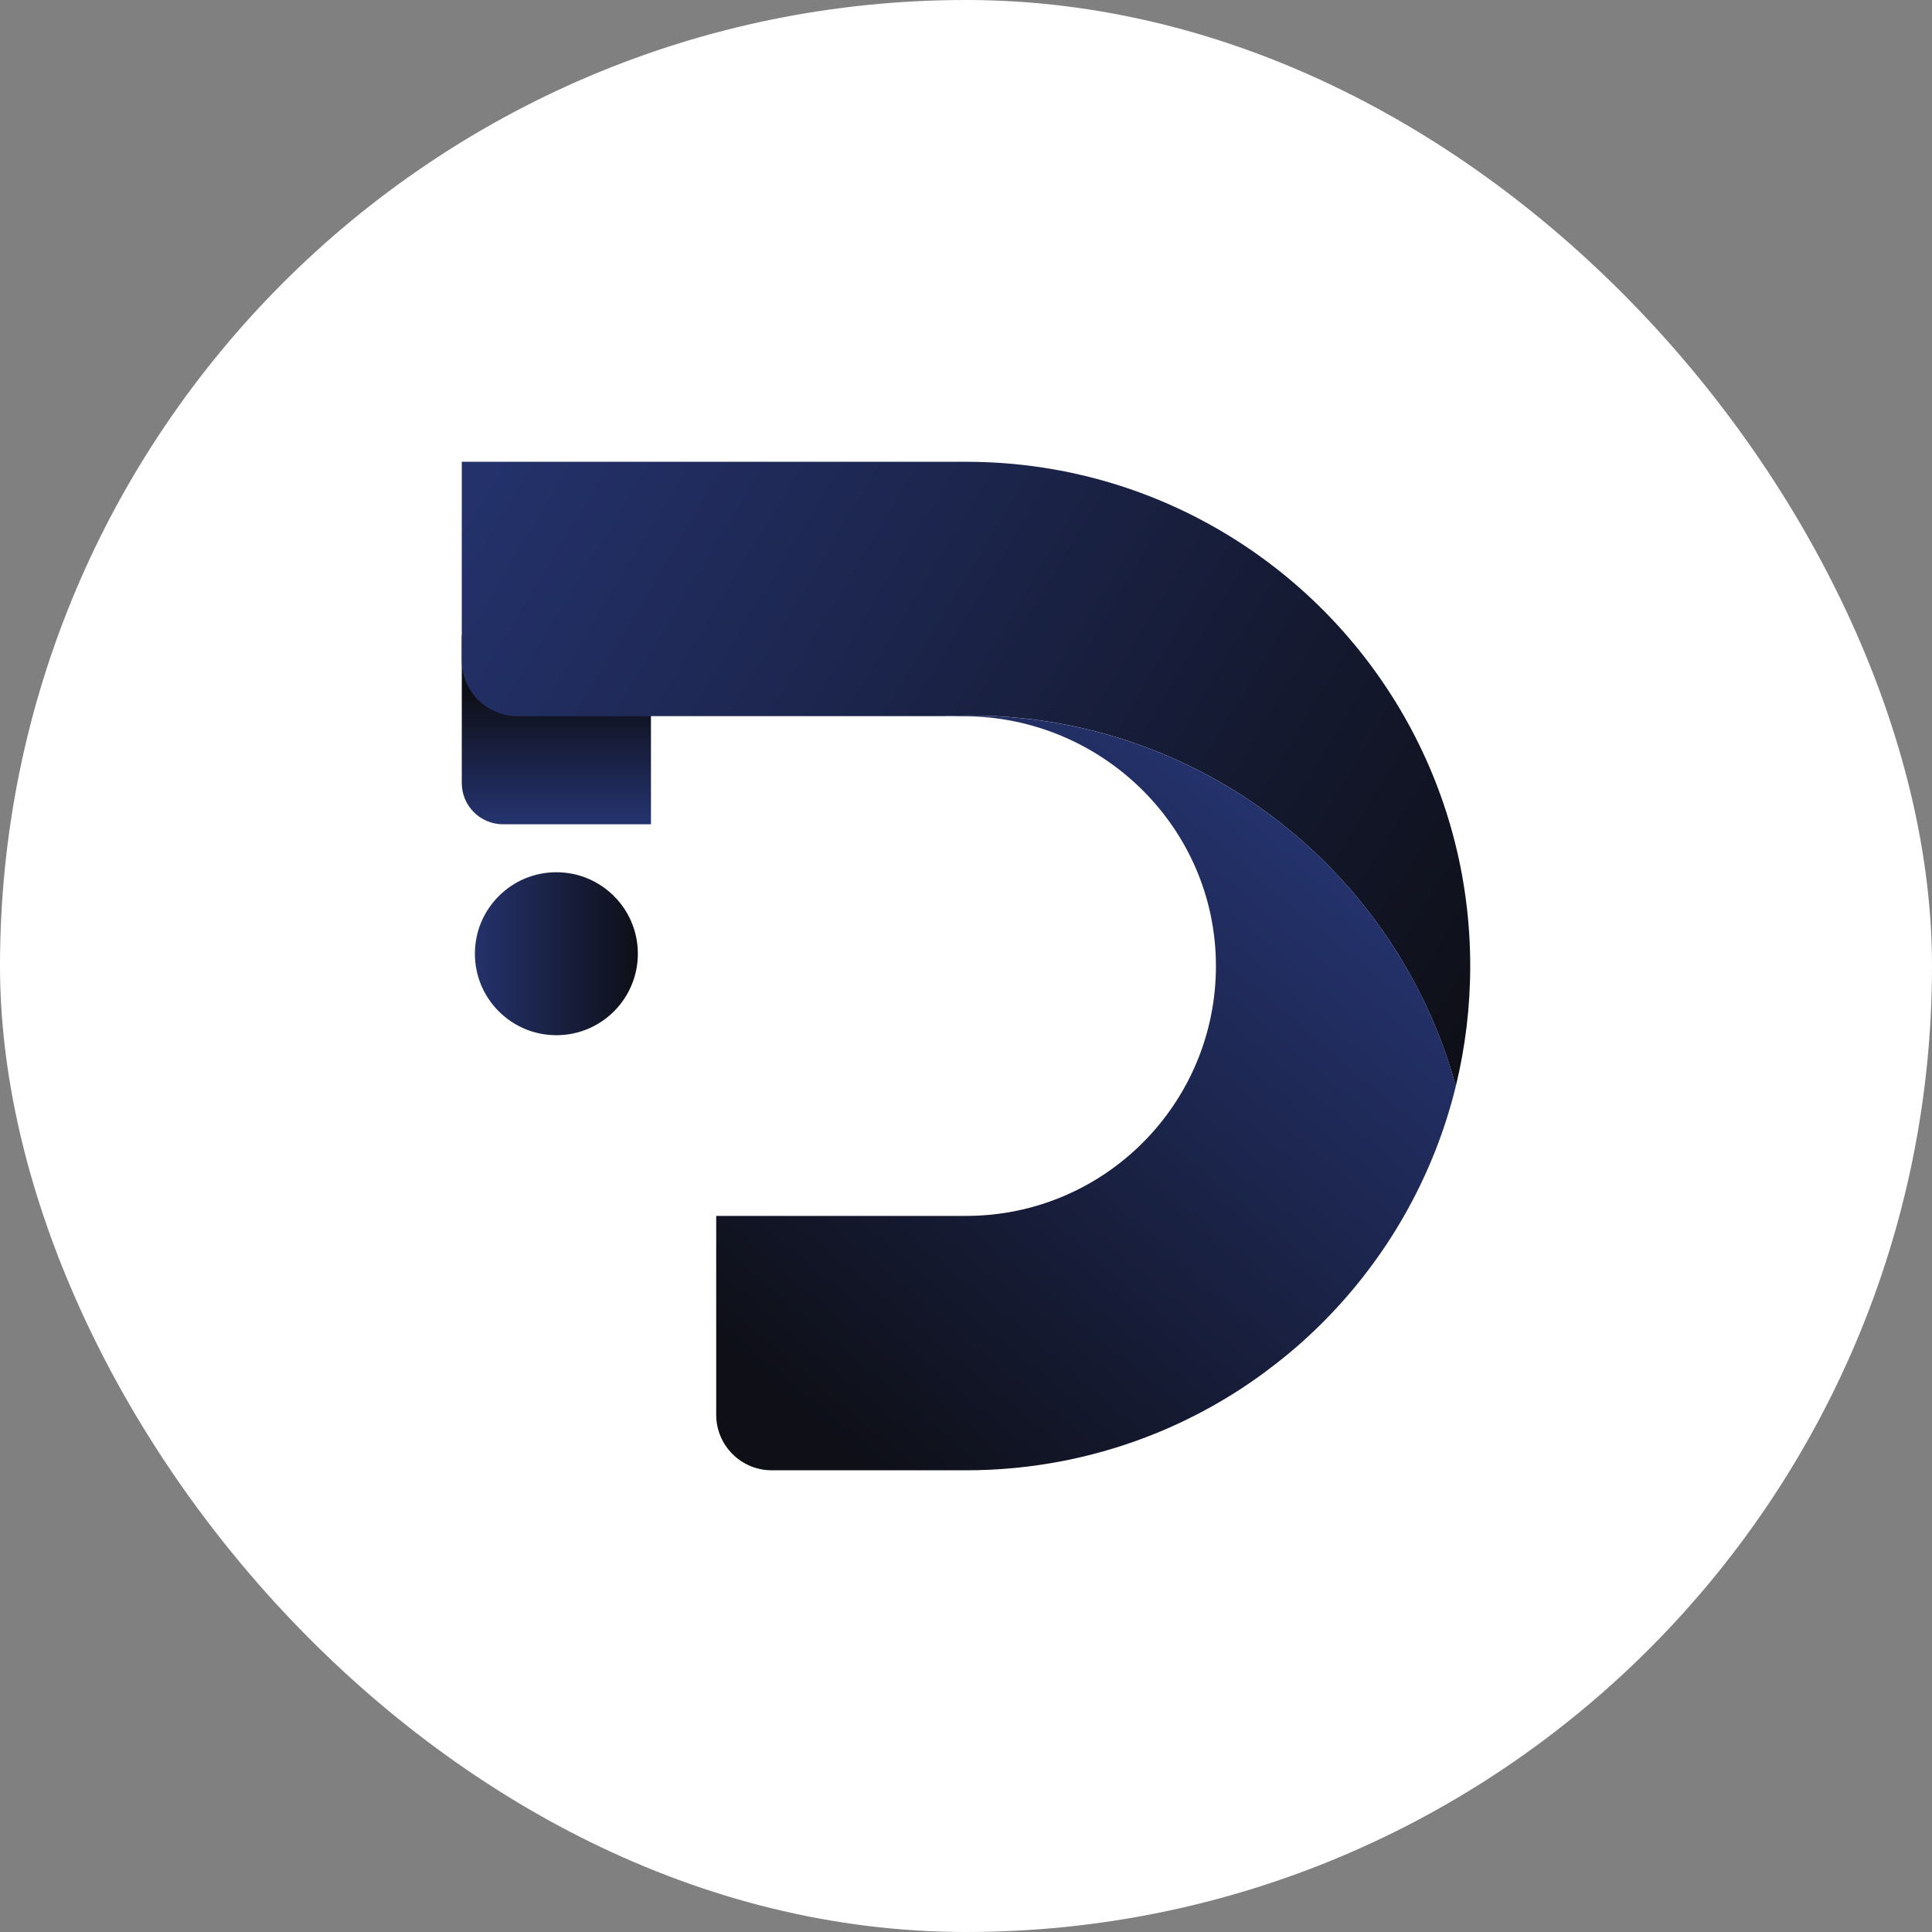 <svg xmlns="http://www.w3.org/2000/svg" version="1.1" xmlns:xlink="http://www.w3.org/1999/xlink" width="1000" height="1000"><rect width="100%" height="100%" fill="#808080" stroke="none"/><g clip-path="url(#SvgjsClipPath1053)"><rect width="1000" height="1000" fill="#ffffff"></rect><g transform="matrix(1.8,0,0,1.8,50,50)"><svg xmlns="http://www.w3.org/2000/svg" version="1.1" xmlns:xlink="http://www.w3.org/1999/xlink" width="500" height="500"><svg id="Layer_1" data-name="Layer 1" xmlns="http://www.w3.org/2000/svg" xmlns:xlink="http://www.w3.org/1999/xlink" viewBox="0 0 500 500">
  <defs>
    <style>
      .cls-1 {
        fill: url(#linear-gradient);
      }

      .cls-1, .cls-2, .cls-3, .cls-4, .cls-5 {
        stroke-width: 0px;
      }

      .cls-2 {
        fill: #fbba18;
      }

      .cls-3 {
        fill: url(#linear-gradient-2);
      }

      .cls-4 {
        fill: url(#linear-gradient-3);
      }

      .cls-5 {
        fill: url(#linear-gradient-4);
      }
    </style>
    <linearGradient id="linear-gradient" x1="706.33" y1="152.45" x2="706.33" y2="116.45" gradientTransform="translate(-574.13 55.1)" gradientUnits="userSpaceOnUse">
      <stop offset="0" stop-color="#24326c"></stop>
      <stop offset="1" stop-color="#0e0f17"></stop>
    </linearGradient>
    <linearGradient id="linear-gradient-2" x1="692.22" y1="34.83" x2="976.92" y2="207.01" xlink:href="#linear-gradient"></linearGradient>
    <linearGradient id="linear-gradient-3" x1="917.23" y1="156.92" x2="777.33" y2="323.73" xlink:href="#linear-gradient"></linearGradient>
    <linearGradient id="linear-gradient-4" x1="108.78" y1="246.47" x2="155.64" y2="246.47" gradientTransform="matrix(1,0,0,1,0,0)" xlink:href="#linear-gradient"></linearGradient>
  <clipPath id="SvgjsClipPath1053"><rect width="1000" height="1000" x="0" y="0" rx="500" ry="500"></rect></clipPath></defs>
  <path class="cls-1" d="M159.41,166.72v42.53s-42.53,0-42.53,0c-6.56,0-11.87-5.32-11.87-11.87v-42.53s42.53,0,42.53,0c6.56,0,11.87,5.32,11.87,11.87Z"></path>
  <path class="cls-3" d="M394.99,250c0,11.91-1.44,23.48-4.14,34.55-16.84-61.44-73.08-106.59-139.87-106.59-2.5,0-4.99.06-7.46.19h-122.55c-.84,0-1.67-.06-2.47-.19-7.64-1.19-13.49-7.8-13.49-15.77v-57.18s144.99,0,144.99,0c53.86,0,100.85,29.36,125.85,72.95.04.06.07.13.11.19,12.11,21.18,19.03,45.71,19.03,71.85Z"></path>
  <path class="cls-2" d="M313.45,380.4c1.42-.69,2.83-1.4,4.22-2.14-1.4.74-2.8,1.45-4.22,2.14Z"></path>
  <path class="cls-2" d="M335.61,367.03c1.26-.93,2.51-1.87,3.74-2.84-1.23.97-2.48,1.92-3.74,2.84Z"></path>
  <path class="cls-4" d="M390.85,284.55c-3.23,13.24-8.29,25.76-14.88,37.3-.04.06-.08.13-.11.2-3.09,5.39-6.52,10.56-10.26,15.49-.47.63-.95,1.25-1.43,1.86-1.93,2.47-3.94,4.86-6.02,7.19-.52.58-1.05,1.16-1.58,1.74-.52.57-1.06,1.14-1.6,1.71-.54.57-1.08,1.13-1.63,1.69-2.19,2.23-4.46,4.39-6.79,6.46-.58.52-1.17,1.03-1.76,1.55-.59.51-1.19,1.02-1.79,1.51-.6.5-1.2,1-1.81,1.49-.61.49-1.23.98-1.84,1.46-1.23.96-2.48,1.91-3.74,2.84-1.26.93-2.54,1.83-3.83,2.71-.65.44-1.3.88-1.95,1.32-.03.03-.06.04-.1.07-1.27.84-2.56,1.66-3.86,2.46-2.68,1.65-5.41,3.21-8.19,4.68-1.39.73-2.8,1.45-4.22,2.14-1.42.7-2.85,1.37-4.3,2.01-.03.01-.05.03-.08.04-1.42.63-2.85,1.25-4.29,1.83-8.08,3.3-16.53,5.89-25.26,7.7-1.53.32-3.07.61-4.62.87-3.26.57-6.57,1.03-9.91,1.37-.52.06-1.03.1-1.55.15-4.42.41-8.9.62-13.43.62h-55.88c-8.82,0-15.97-7.15-15.97-15.97v-57.18s71.85,0,71.85,0c39.76,0,71.97-32.29,71.85-72.09-.13-39.71-32.91-71.6-72.62-71.6h-5.7c2.47-.13,4.96-.19,7.46-.19,66.79,0,123.03,45.15,139.87,106.59Z"></path>
  <circle class="cls-5" cx="132.21" cy="246.47" r="23.43"></circle>
</svg></svg></g></g></svg>